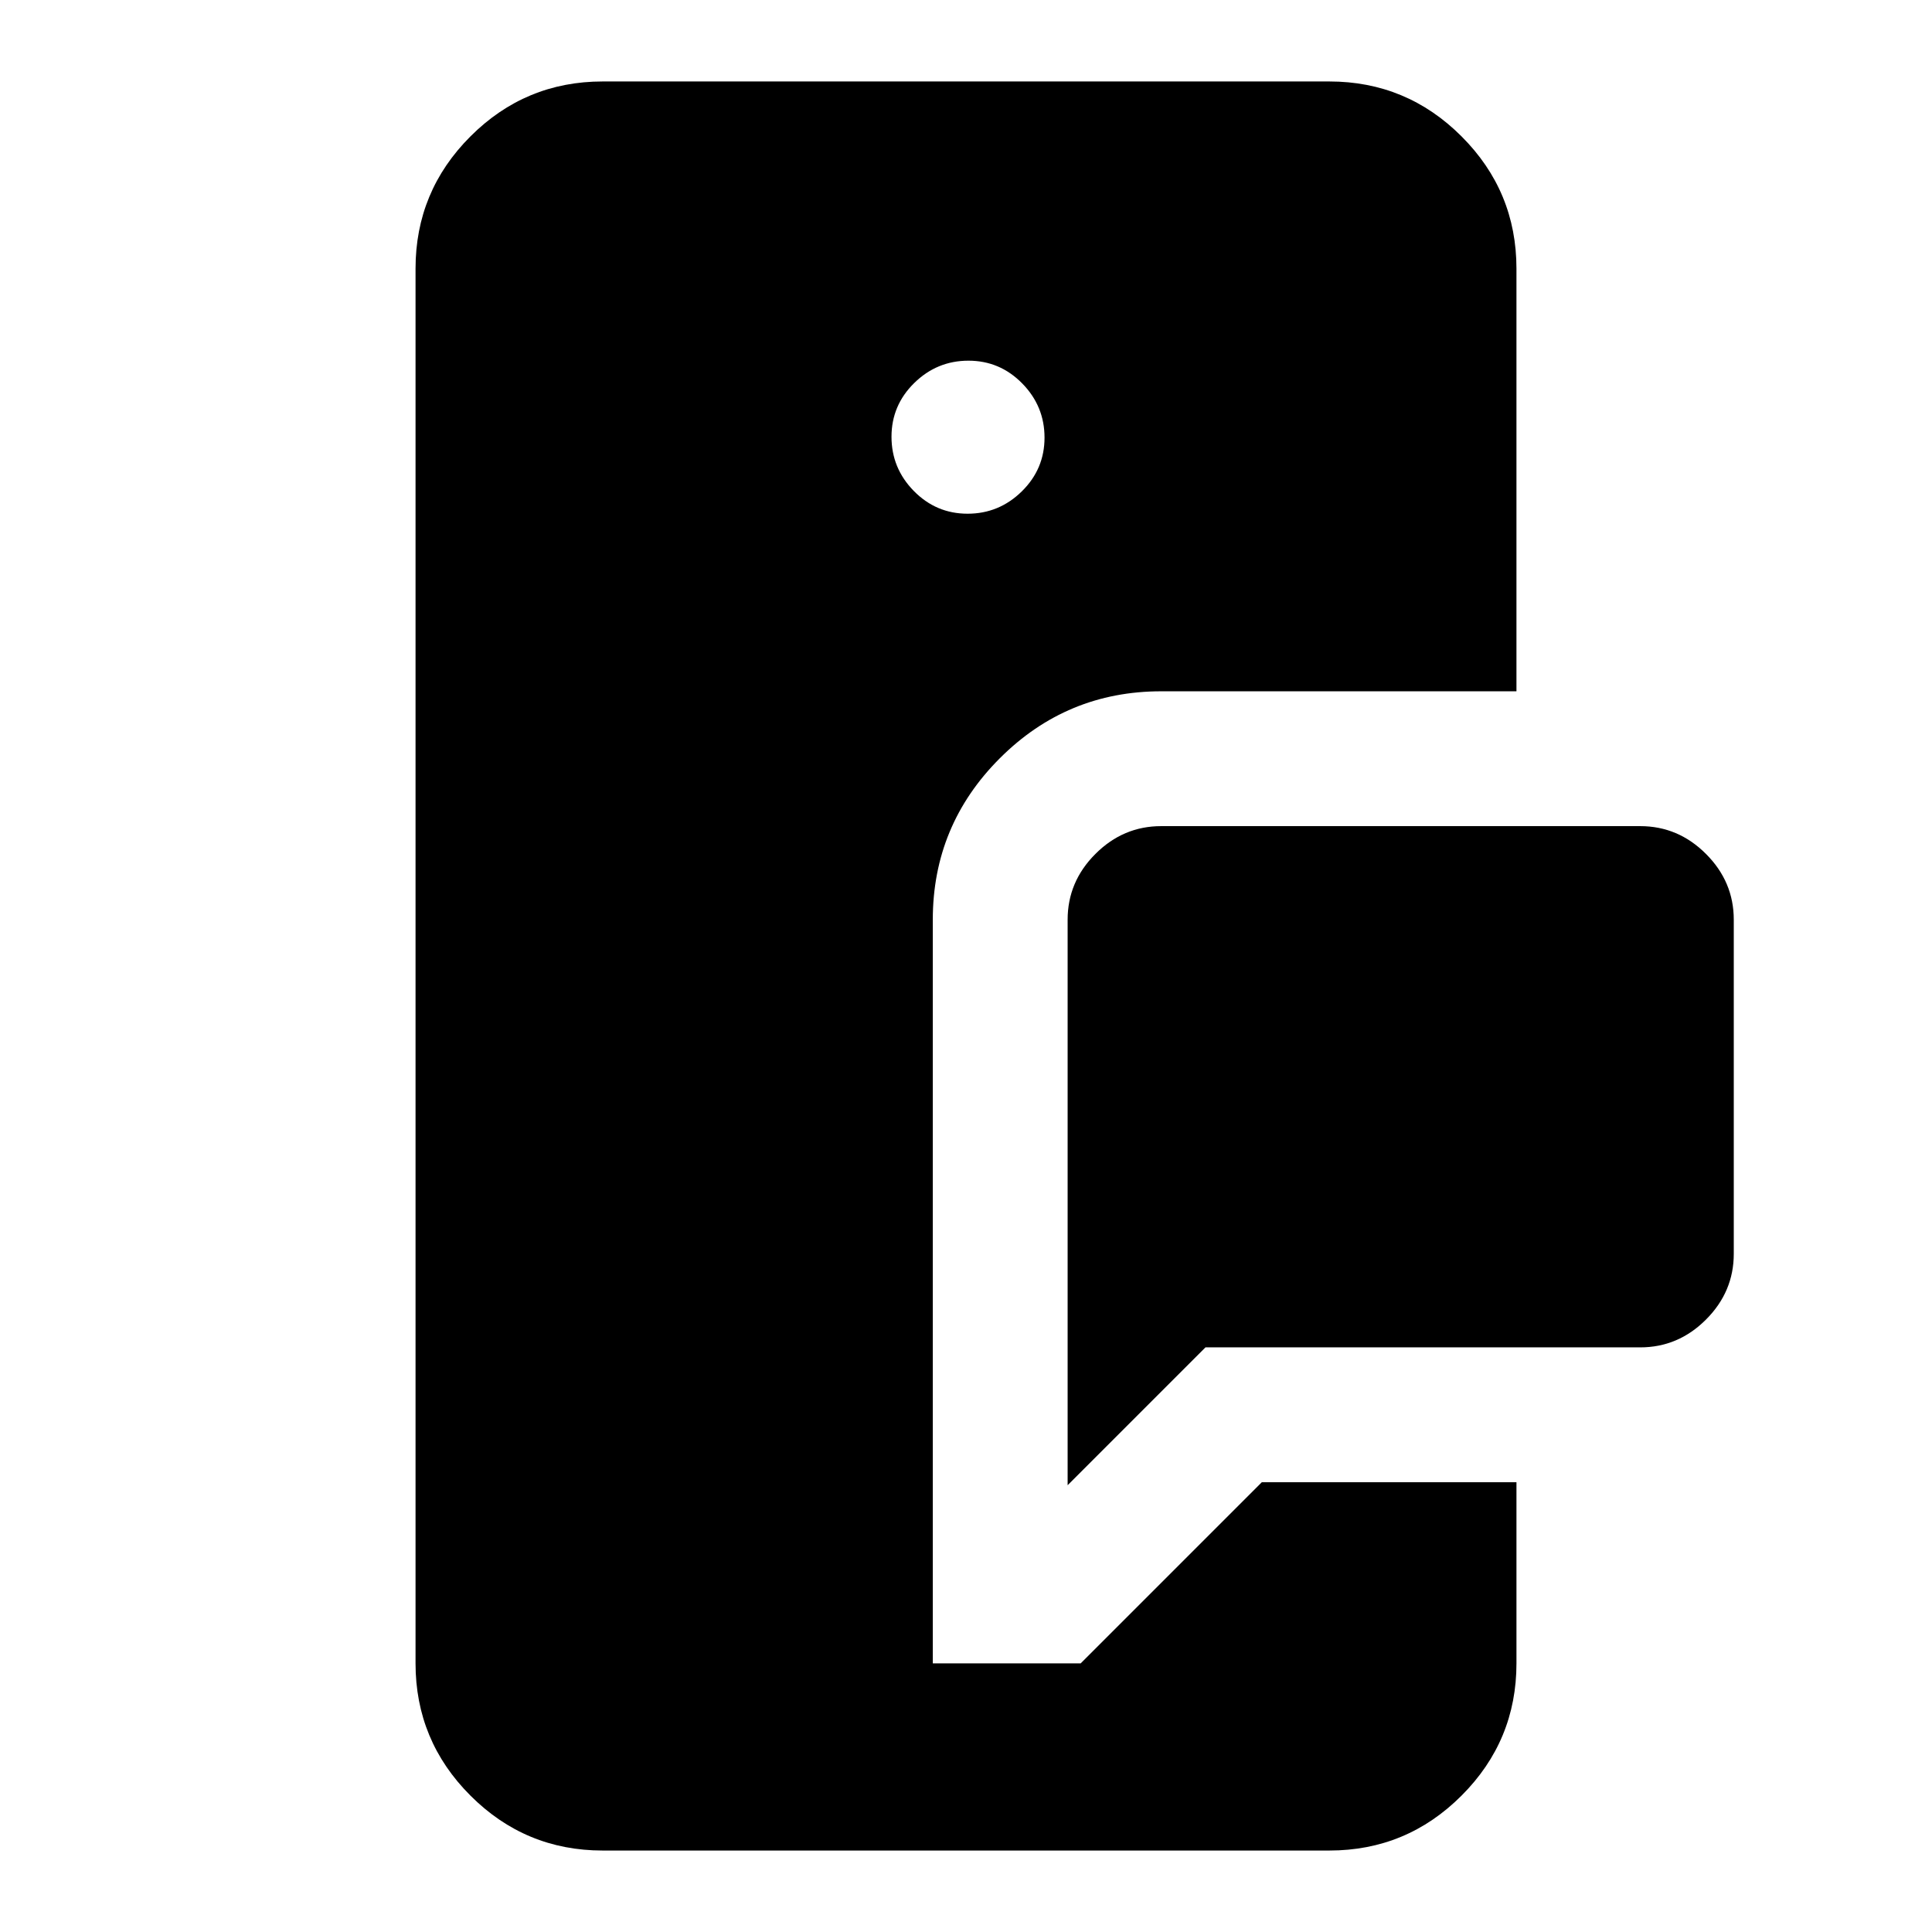 <svg xmlns="http://www.w3.org/2000/svg" height="20" viewBox="0 -960 960 960" width="20"><path d="M299.48-40.48q-38.43 0-65.71-27.29-27.29-27.28-27.29-65.71v-693.04q0-38.43 27.29-65.71 27.28-27.29 65.71-27.29h361.04q38.43 0 65.71 27.29 27.29 27.28 27.29 65.71v210.02H577q-46.92 0-80.21 33.29Q463.5-549.92 463.5-503v369.52h73.48L627-223.5h126.52v90.02q0 38.43-27.29 65.71-27.28 27.29-65.71 27.29H299.48ZM530.5-222v-281q0-18.89 13.81-32.69 13.8-13.81 32.69-13.81h238q18.89 0 32.69 13.81 13.81 13.8 13.81 32.69v166q0 18.89-13.81 32.69-13.8 13.81-32.69 13.81H599L530.5-222Zm-49.71-482.74q15.63 0 26.93-11.09 11.3-11.09 11.3-26.72 0-15.63-11.09-26.93-11.09-11.3-26.72-11.3-15.63 0-26.93 11.09-11.3 11.09-11.3 26.72 0 15.63 11.09 26.93 11.09 11.3 26.72 11.3Z"/></svg>